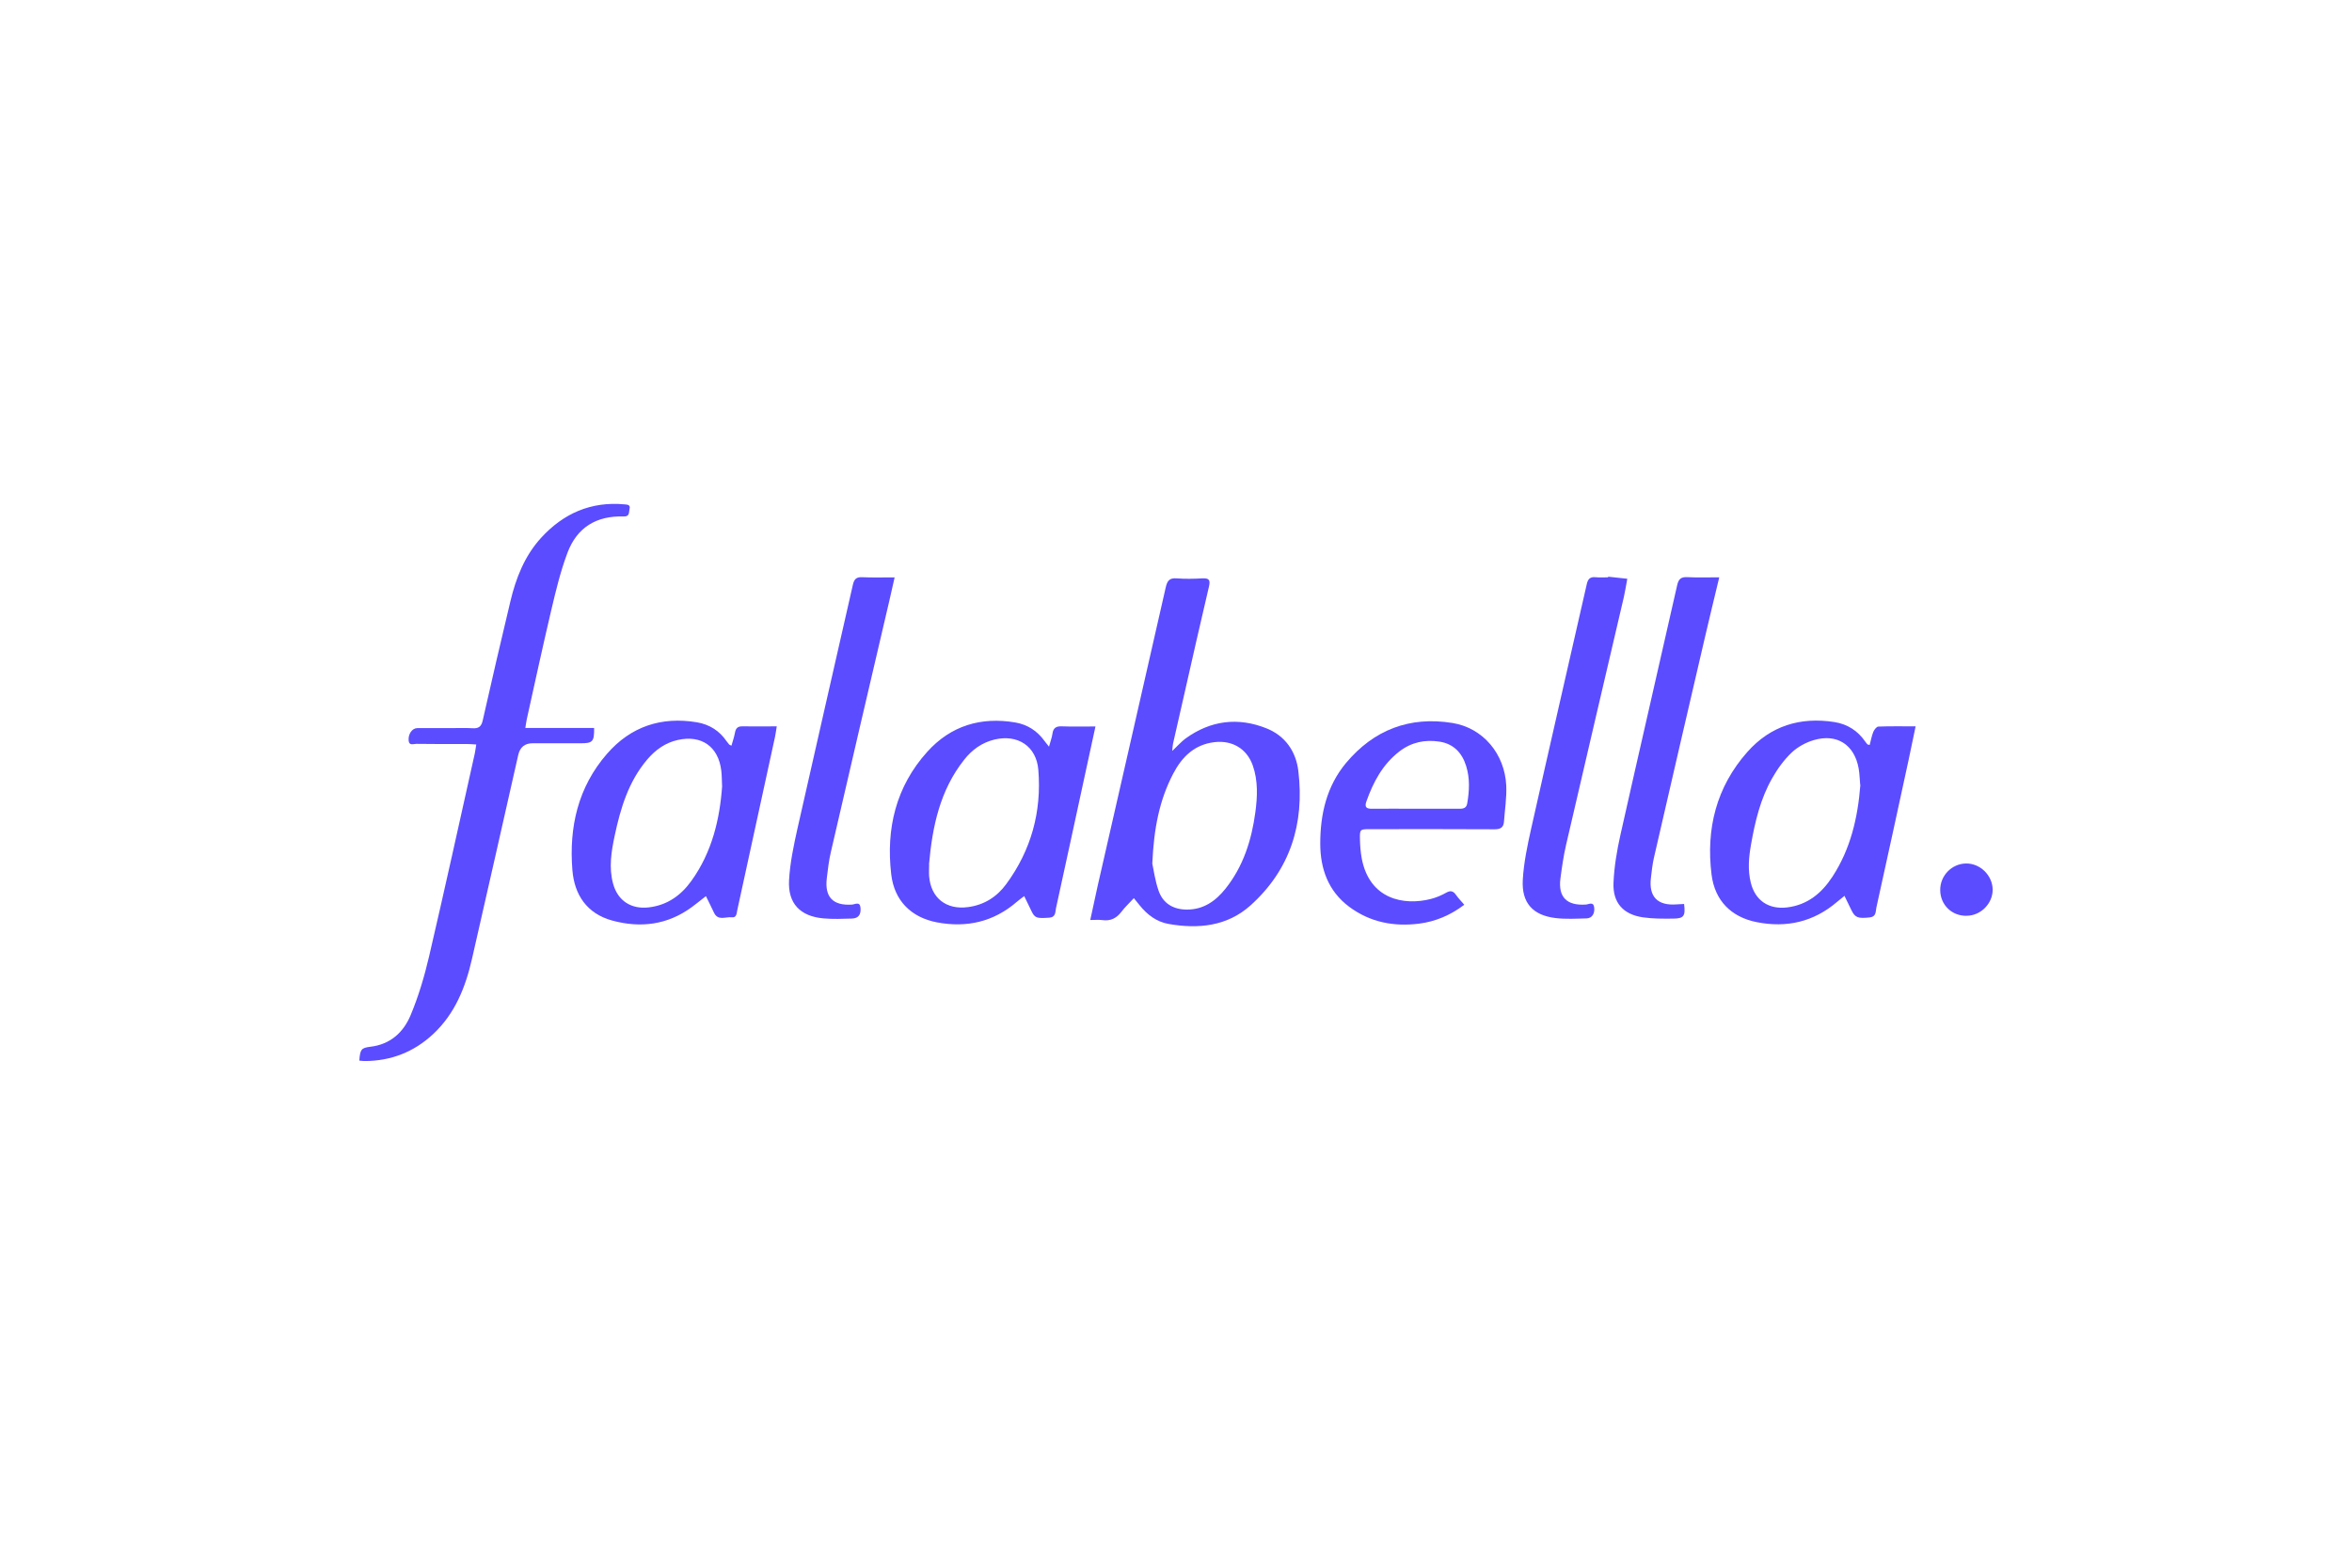 <svg width="504" height="336" viewBox="0 0 504 336" fill="none" xmlns="http://www.w3.org/2000/svg">
<g clip-path="url(#clip0_9_151)">
<path d="M251.203 160.936C252.404 159.809 253.152 158.939 254.071 158.264C259.428 154.404 265.274 153.668 271.365 156.095C275.41 157.701 277.714 161.059 278.217 165.251C279.565 176.527 276.489 186.442 267.897 194.115C262.945 198.527 256.756 199.153 250.394 198.025C247.845 197.571 245.847 196.064 244.229 194.054C243.849 193.6 243.494 193.122 242.967 192.497C242.035 193.514 241.092 194.397 240.319 195.402C239.253 196.812 237.978 197.449 236.213 197.204C235.441 197.106 234.657 197.179 233.627 197.179C234.191 194.569 234.694 192.191 235.221 189.837C240.087 168.511 244.965 147.197 249.806 125.87C250.125 124.461 250.627 123.836 252.147 123.958C253.986 124.105 255.849 124.056 257.675 123.958C259.035 123.897 259.403 124.277 259.072 125.686C257.246 133.396 255.518 141.13 253.765 148.839C252.968 152.344 252.159 155.825 251.375 159.331C251.289 159.698 251.277 160.078 251.191 160.9H251.216L251.203 160.936ZM246.913 185.033C247.183 186.246 247.49 188.685 248.286 190.953C249.242 193.649 251.436 194.949 254.353 194.949C257.908 194.949 260.494 193.11 262.602 190.475C266.414 185.695 268.191 180.093 269 174.125C269.453 170.754 269.601 167.359 268.461 164.086C267.186 160.458 264.048 158.632 260.273 159.061C255.947 159.564 253.275 162.223 251.399 165.827C248.458 171.44 247.257 177.52 246.926 185.033H246.913Z" fill="#5B4CFF"/>
<path d="M77 227.294C77.172 224.965 77.38 224.585 79.353 224.352C83.655 223.85 86.462 221.251 87.994 217.574C89.673 213.554 90.936 209.313 91.929 205.06C95.311 190.561 98.498 176.012 101.746 161.464C101.869 160.887 101.93 160.311 102.053 159.564C101.317 159.527 100.729 159.466 100.14 159.466C96.5 159.466 92.848 159.49 89.208 159.429C88.619 159.429 87.675 159.882 87.565 158.743C87.43 157.333 88.313 156.071 89.404 156.058C91.745 156.034 94.086 156.058 96.451 156.058C98.045 156.058 99.65 155.985 101.244 156.083C102.58 156.169 103.156 155.727 103.45 154.367C105.362 145.861 107.347 137.379 109.37 128.885C110.559 123.885 112.409 119.166 115.927 115.293C120.732 110.035 126.627 107.436 133.822 108.098C134.435 108.147 135.145 108.172 134.9 109.079C134.729 109.741 134.998 110.733 133.662 110.697C127.828 110.501 123.636 113.025 121.59 118.504C120.107 122.451 119.114 126.593 118.145 130.699C116.307 138.507 114.616 146.339 112.875 154.183C112.765 154.698 112.704 155.237 112.569 156.022H127.313C127.35 158.951 127.007 159.306 124.458 159.306H114.125C112.446 159.306 111.429 160.14 111.049 161.819C107.752 176.392 104.467 190.977 101.133 205.538C99.748 211.605 97.505 217.256 92.823 221.631C88.693 225.48 83.79 227.392 78.152 227.416C77.772 227.416 77.38 227.355 77 227.318V227.294Z" fill="#5B4CFF"/>
<path d="M151.275 192.056C150.111 192.975 149.179 193.735 148.223 194.434C143.014 198.246 137.229 198.956 131.15 197.29C125.769 195.807 123.085 191.786 122.656 186.504C121.908 177.299 123.845 168.707 130.083 161.549C135.17 155.715 141.703 153.533 149.339 154.808C152.011 155.262 154.168 156.61 155.712 158.89C155.884 159.135 156.067 159.368 156.264 159.588C156.325 159.65 156.435 159.674 156.742 159.821C157.011 158.865 157.33 157.946 157.501 157.002C157.673 156.034 158.139 155.654 159.119 155.678C161.497 155.715 163.875 155.678 166.449 155.678C166.289 156.61 166.216 157.296 166.069 157.958C163.385 170.325 160.688 182.68 157.992 195.047C157.845 195.733 157.869 196.75 156.791 196.603C155.479 196.444 153.825 197.461 152.967 195.549C152.452 194.422 151.888 193.343 151.251 192.031V192.056H151.275ZM154.731 168.487C154.67 167.151 154.682 166.158 154.56 165.165C153.947 160.017 150.331 157.468 145.257 158.595C142.573 159.184 140.453 160.716 138.7 162.775C134.692 167.481 132.976 173.205 131.726 179.076C131.003 182.496 130.427 185.94 131.383 189.421C132.388 193.086 135.292 194.936 139.08 194.471C143.026 193.993 145.931 191.897 148.174 188.771C152.587 182.618 154.241 175.559 154.744 168.474H154.719L154.731 168.487Z" fill="#5B4CFF"/>
<path d="M224.79 160.017C225.097 158.877 225.415 158.068 225.526 157.247C225.697 155.985 226.335 155.629 227.56 155.678C229.889 155.764 232.206 155.703 234.743 155.703C234.007 159.098 233.333 162.186 232.659 165.3C230.539 175.08 228.431 184.873 226.286 194.642C226.102 195.463 226.286 196.591 224.815 196.689C222.094 196.86 221.751 196.799 220.966 195.144C220.5 194.164 220.022 193.196 219.471 192.056C218.834 192.546 218.356 192.889 217.914 193.269C212.926 197.596 207.116 198.895 200.743 197.682C195.264 196.628 191.624 193.049 190.974 187.374C189.834 177.605 191.979 168.584 198.708 161.12C203.746 155.543 210.18 153.595 217.559 154.845C220.17 155.286 222.278 156.659 223.834 158.828C224.055 159.135 224.312 159.429 224.79 160.042V160.017ZM199.1 185.266C199.1 186.111 199.039 186.969 199.1 187.803C199.48 192.473 202.765 195.034 207.41 194.421C210.904 193.968 213.637 192.203 215.635 189.47C220.978 182.189 223.234 173.953 222.498 164.993C222.082 159.919 218.074 157.321 213.097 158.509C210.413 159.159 208.293 160.691 206.614 162.824C201.405 169.393 199.787 177.189 199.076 185.266H199.1Z" fill="#5B4CFF"/>
<path d="M395.231 192.019C394.557 192.571 394.091 192.938 393.65 193.306C388.637 197.596 382.839 198.907 376.454 197.645C370.987 196.566 367.457 193.049 366.759 187.435C365.545 177.642 367.788 168.67 374.431 161.169C379.383 155.58 385.757 153.607 393.098 154.759C395.893 155.2 398.111 156.634 399.717 158.975C399.852 159.184 400.023 159.367 400.183 159.551C400.232 159.6 400.354 159.588 400.648 159.662C400.893 158.73 401.065 157.762 401.42 156.867C401.604 156.414 402.107 155.752 402.499 155.727C405.073 155.629 407.659 155.678 410.49 155.678C409.963 158.215 409.485 160.519 408.995 162.836C406.703 173.401 404.423 183.966 402.082 194.507C401.911 195.328 402.082 196.48 400.673 196.627C398.136 196.897 397.523 196.701 396.714 195.034C396.26 194.103 395.807 193.171 395.231 191.982V192.019ZM398.614 168.204C398.503 167.065 398.491 165.863 398.283 164.699C397.376 159.6 393.625 157.161 388.649 158.632C386.945 159.134 385.205 160.091 383.918 161.304C382.288 162.861 380.903 164.76 379.788 166.734C377.25 171.146 376.086 176.061 375.216 181.025C374.738 183.734 374.493 186.455 375.167 189.175C376.111 193.036 379.04 194.961 382.974 194.483C387.35 193.943 390.365 191.418 392.657 187.913C396.555 181.956 398.099 175.264 398.65 168.229L398.614 168.204Z" fill="#5B4CFF"/>
<path d="M313.773 193.919C310.783 196.174 307.608 197.51 304.091 197.964C298.636 198.65 293.538 197.657 289.076 194.323C284.603 190.965 282.923 186.185 282.911 180.829C282.911 174.517 284.272 168.511 288.439 163.522C294.396 156.414 302.068 153.472 311.236 154.955C317.794 156.021 322.451 161.561 322.77 168.401C322.88 170.962 322.463 173.548 322.279 176.122C322.181 177.336 321.544 177.74 320.294 177.74C311.371 177.691 302.436 177.703 293.501 177.716C291.466 177.716 291.368 177.752 291.417 179.812C291.442 181.197 291.552 182.606 291.797 183.967C293.464 192.816 300.892 194.127 306.579 192.681C307.719 192.387 308.858 191.921 309.888 191.333C310.844 190.793 311.408 190.965 312.008 191.811C312.486 192.497 313.087 193.098 313.773 193.919ZM303.282 173.34C306.468 173.34 309.655 173.316 312.842 173.34C313.712 173.34 314.264 173.095 314.411 172.163C314.864 169.491 314.999 166.819 314.178 164.184C313.295 161.329 311.457 159.416 308.454 158.951C305.329 158.473 302.411 159.086 299.85 161.071C296.283 163.829 294.273 167.616 292.802 171.759C292.361 173.009 292.802 173.352 294.003 173.34C297.092 173.303 300.181 173.34 303.269 173.34H303.282Z" fill="#5B4CFF"/>
<path d="M191.71 123.738C191.281 125.588 190.925 127.169 190.57 128.763C186.378 146.707 182.186 164.65 178.044 182.606C177.615 184.445 177.394 186.332 177.173 188.207C176.683 192.277 178.485 194.14 182.554 193.882C183.216 193.845 184.258 193.135 184.393 194.544C184.527 196.052 183.939 196.824 182.566 196.873C180.519 196.934 178.46 197.02 176.438 196.836C171.462 196.383 168.802 193.637 169.084 188.649C169.292 184.898 170.089 181.16 170.91 177.471C174.82 160.078 178.828 142.699 182.762 125.319C183.032 124.142 183.486 123.652 184.748 123.713C186.966 123.811 189.209 123.75 191.697 123.75L191.71 123.738Z" fill="#5B4CFF"/>
<path d="M344.623 123.603C345.984 123.75 347.344 123.897 348.705 124.044C348.46 125.343 348.264 126.667 347.969 127.966C343.839 145.677 339.684 163.375 335.59 181.074C335.039 183.452 334.695 185.866 334.377 188.281C333.862 192.289 335.749 194.152 339.843 193.87C340.456 193.833 341.437 193.183 341.608 194.458C341.792 195.77 341.155 196.799 340.015 196.836C337.772 196.897 335.504 197.032 333.298 196.762C328.432 196.162 326.03 193.49 326.312 188.563C326.52 184.922 327.292 181.258 328.089 177.679C332.011 160.189 336.044 142.711 340.015 125.233C340.26 124.117 340.713 123.59 341.915 123.713C342.797 123.811 343.704 123.737 344.599 123.737C344.599 123.688 344.599 123.639 344.599 123.59L344.623 123.603Z" fill="#5B4CFF"/>
<path d="M368.413 123.737C367.359 128.138 366.379 132.146 365.447 136.153C361.746 152.063 358.057 167.959 354.404 183.881C354.085 185.29 353.938 186.724 353.767 188.158C353.276 192.203 355.213 194.164 359.307 193.833C359.834 193.796 360.373 193.784 360.876 193.747C361.194 196.333 360.851 196.86 358.547 196.885C356.365 196.909 354.147 196.922 351.99 196.603C347.81 195.966 345.567 193.465 345.751 189.2C345.898 185.744 346.486 182.275 347.246 178.892C351.242 161.059 355.372 143.262 359.392 125.429C359.699 124.081 360.226 123.627 361.586 123.701C363.768 123.811 365.938 123.737 368.413 123.737Z" fill="#5B4CFF"/>
<path d="M421.399 196.284C418.224 196.321 415.785 193.931 415.761 190.769C415.736 187.68 418.224 185.119 421.288 185.07C424.304 185.021 426.939 187.594 427 190.622C427.037 193.637 424.463 196.26 421.423 196.272L421.399 196.284Z" fill="#5B4CFF"/>
</g>
<defs>
<clipPath id="clip0_9_151">
<rect width="350" height="119.404" fill="white" transform="translate(77 108)"/>
</clipPath>
</defs>
</svg>
